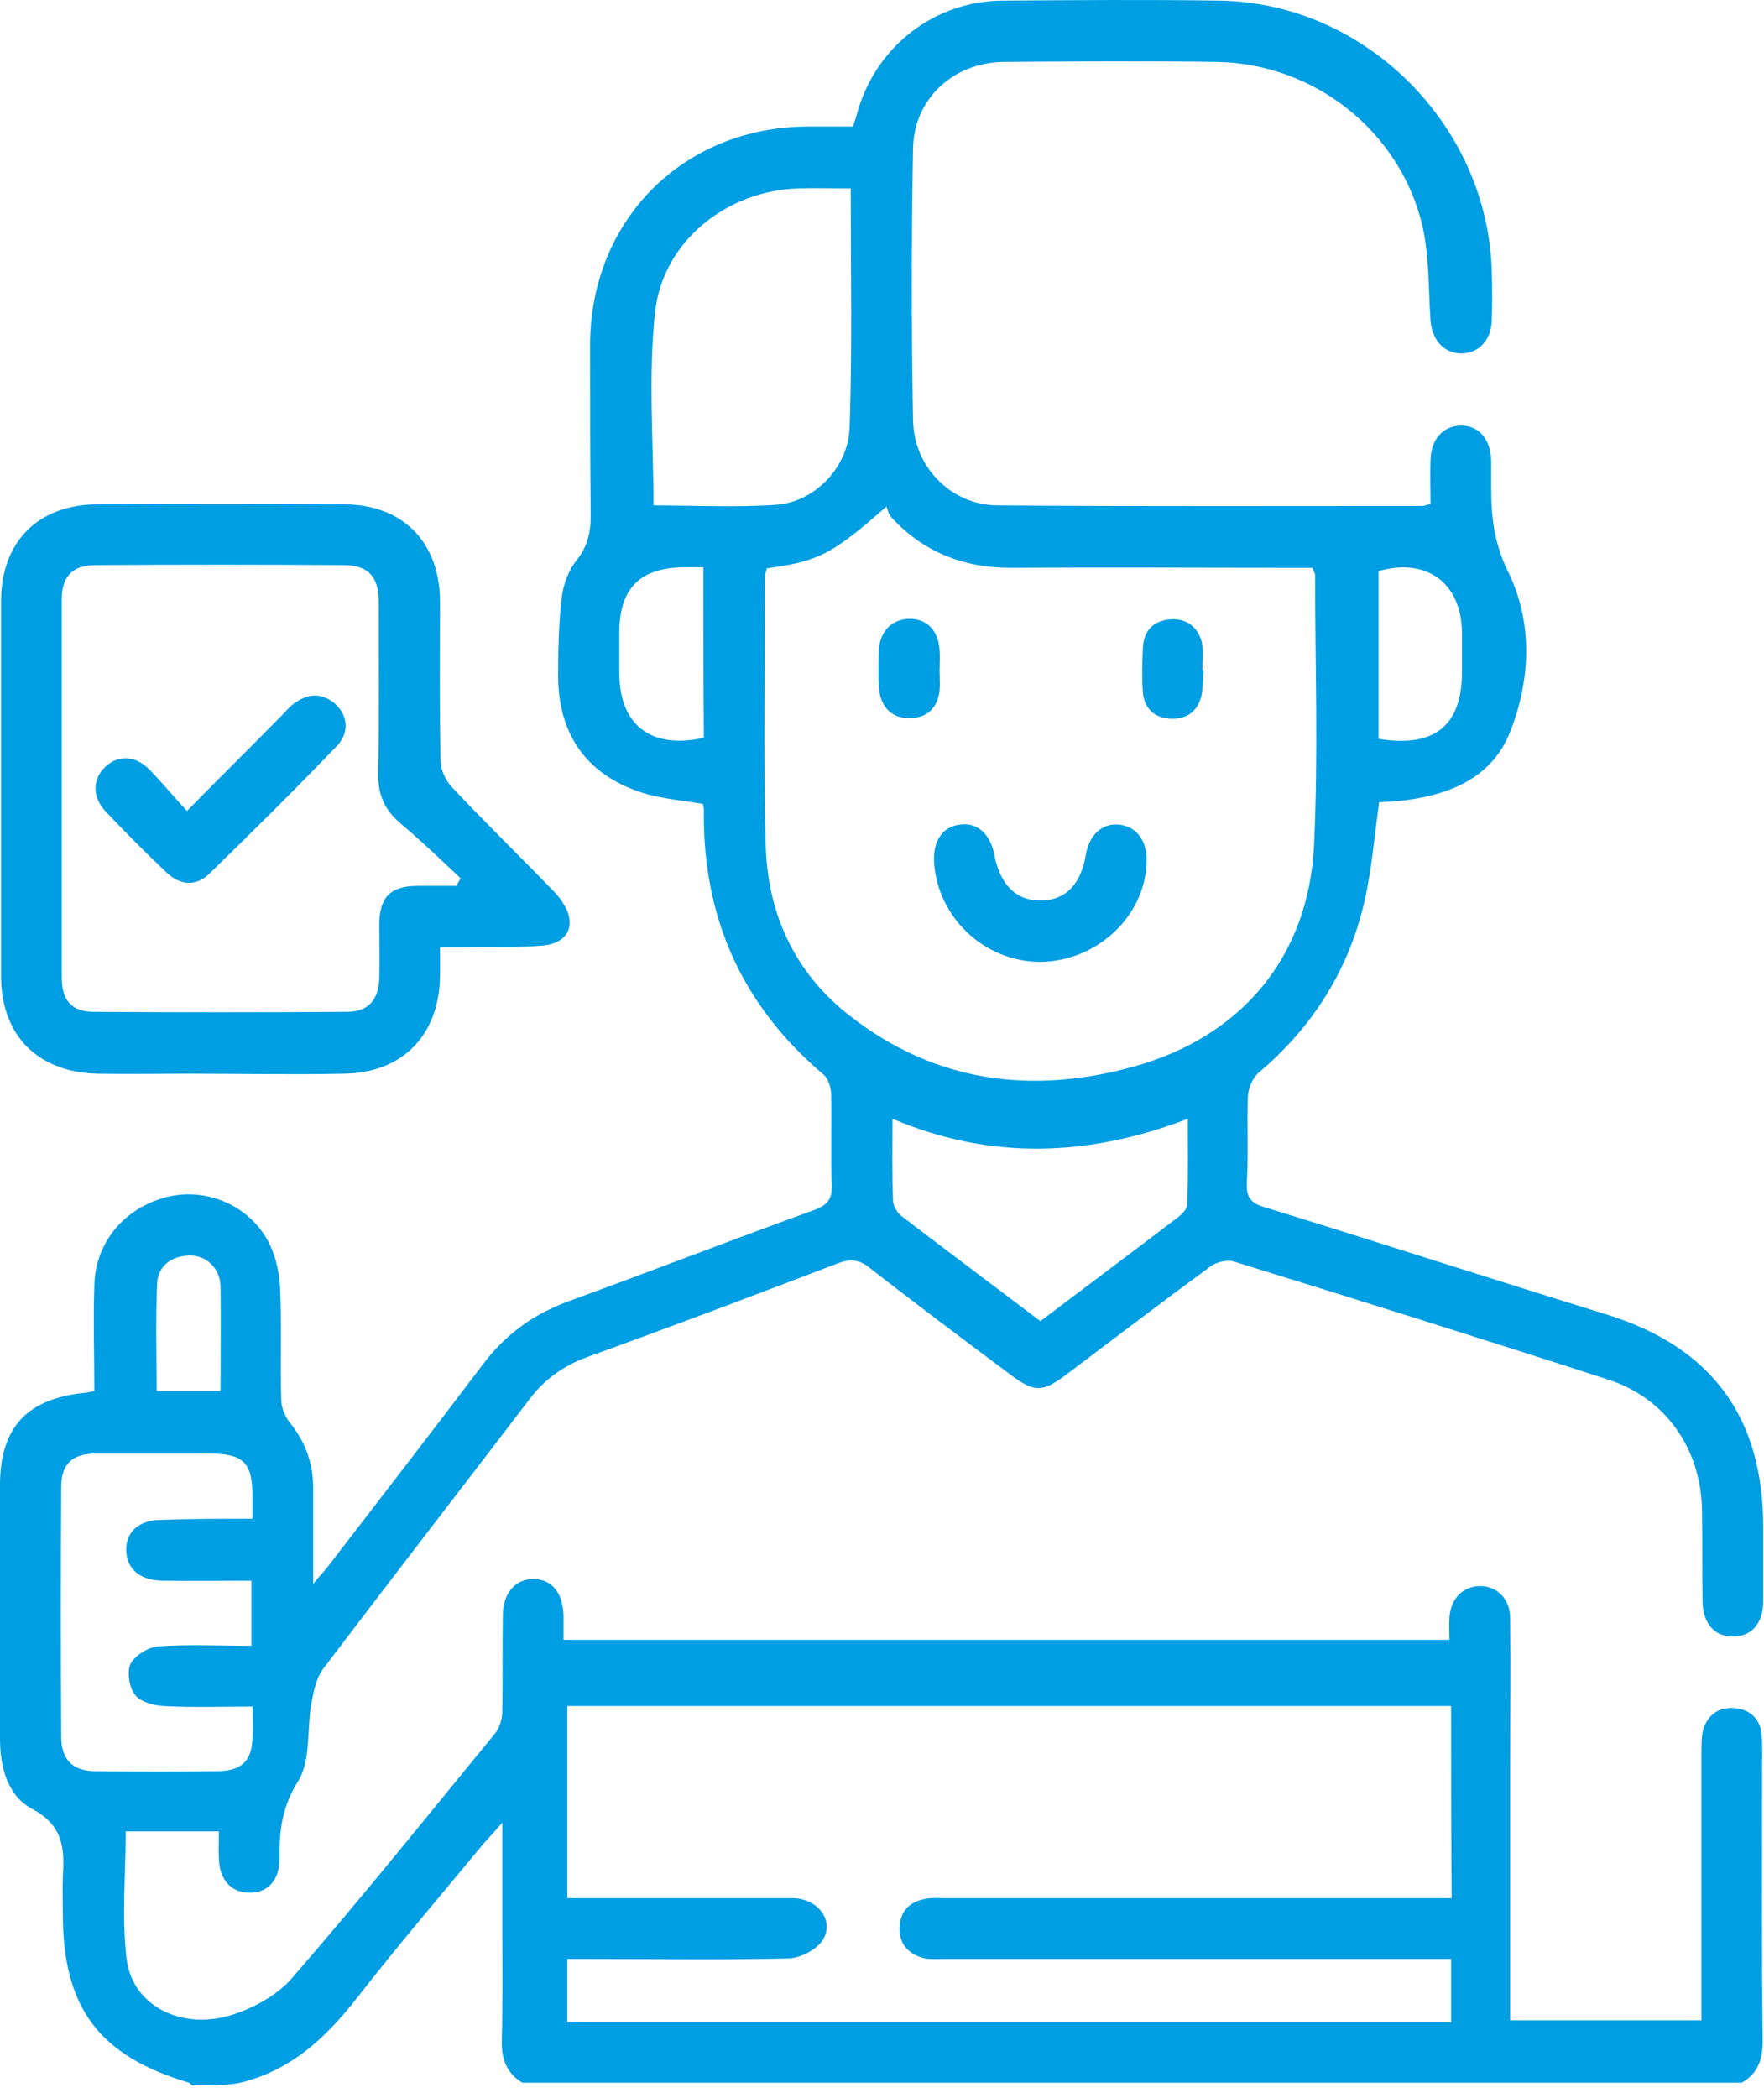 <svg width="37" height="44" viewBox="0 0 37 44" fill="none" xmlns="http://www.w3.org/2000/svg">
<path d="M4.023 43.736C4.001 43.714 3.989 43.691 3.967 43.68C2.08 43.122 1.318 42.109 1.318 40.139C1.318 39.889 1.307 39.627 1.318 39.377C1.353 38.785 1.341 38.295 0.682 37.942C0.159 37.669 0 37.066 0 36.462C0 34.687 0 32.911 0 31.124C0.011 29.928 0.568 29.337 1.773 29.211C1.83 29.211 1.875 29.189 1.978 29.177C1.978 28.437 1.955 27.697 1.978 26.957C2 26.024 2.648 25.296 3.557 25.091C4.387 24.909 5.285 25.318 5.66 26.104C5.797 26.388 5.865 26.73 5.876 27.049C5.91 27.811 5.876 28.585 5.899 29.348C5.899 29.519 5.978 29.712 6.081 29.837C6.41 30.247 6.569 30.691 6.569 31.215C6.569 31.852 6.569 32.49 6.569 33.218C6.728 33.025 6.831 32.922 6.922 32.797C7.99 31.408 9.058 30.031 10.116 28.631C10.593 27.993 11.184 27.561 11.934 27.288C13.65 26.662 15.355 26.001 17.083 25.375C17.355 25.273 17.458 25.148 17.446 24.852C17.424 24.226 17.446 23.599 17.435 22.973C17.435 22.825 17.378 22.62 17.265 22.529C15.548 21.072 14.73 19.217 14.764 16.974C14.764 16.929 14.753 16.895 14.741 16.86C14.344 16.792 13.946 16.758 13.571 16.656C12.343 16.303 11.707 15.438 11.707 14.174C11.707 13.616 11.718 13.07 11.786 12.512C11.82 12.239 11.934 11.943 12.104 11.738C12.354 11.419 12.4 11.089 12.389 10.713C12.377 9.552 12.377 8.38 12.377 7.219C12.389 4.612 14.332 2.665 16.935 2.654C17.242 2.654 17.56 2.654 17.89 2.654C17.935 2.529 17.969 2.404 18.003 2.29C18.412 0.947 19.617 0.025 21.026 0.013C22.55 0.002 24.073 -0.01 25.584 0.013C28.642 0.059 31.21 2.631 31.29 5.693C31.301 6.035 31.301 6.376 31.29 6.718C31.278 7.139 31.006 7.424 30.631 7.412C30.278 7.401 30.04 7.128 30.006 6.729C29.96 6.069 29.983 5.386 29.835 4.737C29.369 2.757 27.573 1.334 25.527 1.299C24.038 1.277 22.55 1.288 21.049 1.299C20.004 1.311 19.174 2.062 19.151 3.109C19.117 5.01 19.117 6.923 19.151 8.824C19.174 9.814 19.97 10.6 20.936 10.6C23.902 10.622 26.869 10.611 29.846 10.611C29.88 10.611 29.926 10.588 30.006 10.566C30.006 10.258 29.994 9.951 30.006 9.643C30.017 9.211 30.267 8.938 30.631 8.926C31.017 8.915 31.267 9.211 31.278 9.666C31.278 9.86 31.278 10.065 31.278 10.258C31.278 10.861 31.347 11.408 31.631 11.988C32.154 13.047 32.108 14.254 31.676 15.347C31.278 16.36 30.324 16.701 29.301 16.803C29.176 16.815 29.051 16.815 28.926 16.826C28.835 17.498 28.778 18.158 28.642 18.807C28.323 20.287 27.562 21.516 26.402 22.495C26.277 22.598 26.187 22.814 26.175 22.985C26.152 23.599 26.187 24.214 26.152 24.817C26.141 25.113 26.243 25.239 26.527 25.318C28.926 26.058 31.312 26.832 33.711 27.572C35.904 28.255 36.984 29.724 36.984 32.023C36.984 32.547 36.984 33.082 36.984 33.605C36.973 34.049 36.745 34.311 36.37 34.322C35.972 34.334 35.722 34.061 35.711 33.594C35.7 32.956 35.711 32.308 35.7 31.67C35.677 30.384 34.938 29.314 33.711 28.927C31.108 28.084 28.494 27.265 25.88 26.457C25.743 26.411 25.516 26.468 25.391 26.559C24.368 27.31 23.368 28.073 22.356 28.836C21.856 29.211 21.686 29.2 21.186 28.824C20.197 28.084 19.208 27.345 18.231 26.582C18.015 26.411 17.833 26.4 17.583 26.491C15.832 27.162 14.082 27.823 12.32 28.46C11.82 28.642 11.422 28.927 11.104 29.348C9.661 31.238 8.206 33.116 6.774 35.005C6.638 35.188 6.581 35.461 6.535 35.7C6.433 36.258 6.524 36.907 6.263 37.339C5.922 37.874 5.853 38.386 5.865 38.967C5.865 39.434 5.615 39.707 5.217 39.695C4.842 39.684 4.603 39.422 4.592 38.978C4.58 38.796 4.592 38.614 4.592 38.409C3.91 38.409 3.262 38.409 2.637 38.409C2.637 39.32 2.546 40.23 2.66 41.118C2.796 42.075 3.819 42.587 4.865 42.257C5.331 42.109 5.831 41.836 6.137 41.471C7.592 39.798 8.979 38.068 10.388 36.349C10.479 36.235 10.536 36.041 10.536 35.893C10.547 35.222 10.536 34.562 10.547 33.89C10.547 33.4 10.82 33.105 11.207 33.116C11.582 33.127 11.809 33.412 11.82 33.89C11.82 34.049 11.82 34.197 11.82 34.391C18.015 34.391 24.186 34.391 30.403 34.391C30.403 34.231 30.392 34.072 30.403 33.924C30.426 33.526 30.687 33.264 31.051 33.264C31.403 33.264 31.676 33.537 31.676 33.935C31.688 34.971 31.676 36.007 31.676 37.054C31.676 38.819 31.676 40.583 31.676 42.37C33.017 42.37 34.324 42.37 35.688 42.37C35.688 42.222 35.688 42.063 35.688 41.915C35.688 40.196 35.688 38.477 35.688 36.747C35.688 36.588 35.688 36.428 35.722 36.28C35.825 35.95 36.063 35.791 36.404 35.825C36.723 35.859 36.927 36.064 36.95 36.383C36.973 36.622 36.961 36.861 36.961 37.111C36.961 39.001 36.95 40.891 36.973 42.792C36.973 43.179 36.882 43.486 36.529 43.68C28.005 43.68 19.481 43.68 10.957 43.68C10.616 43.475 10.513 43.167 10.525 42.78C10.547 41.972 10.536 41.164 10.536 40.344C10.536 39.673 10.536 38.99 10.536 38.227C10.366 38.42 10.252 38.546 10.138 38.671C9.263 39.73 8.365 40.777 7.513 41.87C6.842 42.735 6.092 43.441 4.99 43.691C4.705 43.736 4.364 43.736 4.023 43.736ZM30.437 35.779C24.243 35.779 18.083 35.779 11.9 35.779C11.9 37.123 11.9 38.455 11.9 39.809C12.229 39.809 12.525 39.809 12.82 39.809C14.082 39.809 15.344 39.809 16.617 39.809C17.162 39.809 17.526 40.299 17.242 40.709C17.105 40.902 16.787 41.061 16.549 41.073C15.139 41.107 13.741 41.084 12.332 41.084C12.184 41.084 12.036 41.084 11.9 41.084C11.9 41.574 11.9 41.995 11.9 42.416C18.094 42.416 24.266 42.416 30.437 42.416C30.437 41.961 30.437 41.539 30.437 41.084C30.267 41.084 30.108 41.084 29.96 41.084C26.584 41.084 23.197 41.084 19.822 41.084C19.685 41.084 19.538 41.096 19.401 41.073C19.06 40.993 18.856 40.777 18.867 40.413C18.89 40.06 19.094 39.877 19.424 39.821C19.549 39.798 19.674 39.809 19.81 39.809C23.186 39.809 26.573 39.809 29.949 39.809C30.108 39.809 30.278 39.809 30.449 39.809C30.437 38.432 30.437 37.134 30.437 35.779ZM16.082 11.92C16.071 11.988 16.048 12.034 16.048 12.068C16.048 13.946 16.014 15.825 16.06 17.703C16.094 19.148 16.662 20.401 17.821 21.3C19.606 22.7 21.64 22.962 23.777 22.37C26.039 21.744 27.448 20.071 27.562 17.726C27.653 15.836 27.585 13.946 27.585 12.057C27.585 12.023 27.55 11.977 27.528 11.909C27.38 11.909 27.232 11.909 27.073 11.909C25.118 11.909 23.152 11.897 21.197 11.909C20.208 11.909 19.367 11.579 18.697 10.85C18.64 10.793 18.617 10.691 18.594 10.622C17.458 11.624 17.174 11.772 16.082 11.92ZM17.844 3.952C17.446 3.952 17.094 3.94 16.742 3.952C15.253 3.997 13.9 5.056 13.741 6.547C13.593 7.879 13.707 9.234 13.707 10.6C14.548 10.6 15.412 10.645 16.276 10.588C17.094 10.531 17.799 9.791 17.821 8.96C17.878 7.31 17.844 5.659 17.844 3.952ZM5.296 31.852C5.296 31.659 5.296 31.522 5.296 31.386C5.296 30.668 5.103 30.486 4.387 30.486C3.592 30.486 2.796 30.486 2 30.486C1.512 30.486 1.284 30.714 1.284 31.181C1.273 32.934 1.273 34.675 1.284 36.428C1.284 36.895 1.523 37.145 1.989 37.145C2.853 37.157 3.717 37.157 4.592 37.145C5.08 37.134 5.285 36.918 5.296 36.44C5.308 36.235 5.296 36.03 5.296 35.791C4.637 35.791 4.023 35.814 3.421 35.779C3.216 35.768 2.932 35.688 2.83 35.541C2.705 35.381 2.66 35.051 2.739 34.892C2.841 34.709 3.126 34.539 3.33 34.527C3.978 34.482 4.626 34.516 5.274 34.516C5.274 34.026 5.274 33.617 5.274 33.15C4.637 33.15 4.012 33.161 3.387 33.15C2.921 33.139 2.648 32.888 2.648 32.501C2.648 32.114 2.921 31.875 3.398 31.875C4.012 31.852 4.626 31.852 5.296 31.852ZM21.822 27.709C22.8 26.969 23.743 26.263 24.686 25.546C24.777 25.478 24.902 25.364 24.902 25.261C24.925 24.669 24.914 24.078 24.914 23.463C22.834 24.26 20.788 24.339 18.719 23.463C18.719 24.066 18.708 24.624 18.731 25.17C18.731 25.284 18.81 25.421 18.89 25.489C19.856 26.229 20.833 26.957 21.822 27.709ZM14.753 11.897C14.594 11.897 14.48 11.897 14.378 11.897C13.434 11.897 12.991 12.33 12.991 13.263C12.991 13.548 12.991 13.832 12.991 14.117C12.991 15.21 13.662 15.722 14.764 15.472C14.753 14.311 14.753 13.138 14.753 11.897ZM28.914 15.495C30.085 15.688 30.665 15.221 30.665 14.094C30.665 13.81 30.665 13.525 30.665 13.241C30.642 12.216 29.915 11.692 28.914 11.977C28.914 13.149 28.914 14.322 28.914 15.495ZM4.626 29.177C4.626 28.415 4.637 27.686 4.626 26.969C4.614 26.593 4.319 26.32 3.967 26.331C3.592 26.343 3.319 26.548 3.296 26.912C3.262 27.652 3.285 28.403 3.285 29.177C3.728 29.177 4.148 29.177 4.626 29.177Z" fill="#009EE2"/>
<path d="M9.229 19.866C9.229 20.093 9.229 20.276 9.229 20.458C9.217 21.698 8.456 22.495 7.228 22.518C6.149 22.541 5.069 22.518 3.989 22.518C3.341 22.518 2.682 22.529 2.034 22.518C0.784 22.484 0.022 21.71 0.022 20.469C0.022 17.851 0.022 15.233 0.022 12.614C0.022 11.374 0.784 10.588 2.034 10.577C3.762 10.566 5.501 10.566 7.228 10.577C8.467 10.588 9.229 11.385 9.229 12.626C9.229 13.73 9.217 14.846 9.24 15.95C9.24 16.132 9.342 16.36 9.467 16.496C10.138 17.213 10.843 17.896 11.525 18.602C11.627 18.705 11.729 18.807 11.797 18.921C12.104 19.376 11.934 19.786 11.377 19.831C10.831 19.877 10.274 19.854 9.717 19.866C9.57 19.866 9.411 19.866 9.229 19.866ZM9.57 18.579C9.604 18.523 9.626 18.477 9.661 18.42C9.24 18.022 8.82 17.623 8.376 17.247C8.047 16.963 7.922 16.633 7.933 16.2C7.956 15.005 7.944 13.81 7.944 12.614C7.944 12.102 7.728 11.863 7.24 11.852C5.489 11.84 3.75 11.84 2 11.852C1.523 11.852 1.295 12.091 1.295 12.569C1.295 15.21 1.295 17.862 1.295 20.503C1.295 20.97 1.5 21.22 1.955 21.22C3.728 21.232 5.501 21.232 7.285 21.22C7.728 21.22 7.944 20.959 7.956 20.515C7.967 20.128 7.956 19.752 7.956 19.365C7.967 18.818 8.183 18.591 8.729 18.579C9.001 18.579 9.286 18.579 9.57 18.579Z" fill="#009EE2"/>
<path d="M21.799 20.173C20.651 20.162 19.674 19.251 19.594 18.101C19.56 17.634 19.776 17.327 20.151 17.293C20.504 17.247 20.776 17.498 20.856 17.93C20.981 18.568 21.322 18.898 21.845 18.887C22.356 18.875 22.674 18.545 22.777 17.919C22.845 17.521 23.106 17.27 23.447 17.293C23.811 17.316 24.05 17.6 24.05 18.033C24.05 19.194 23.015 20.173 21.799 20.173Z" fill="#009EE2"/>
<path d="M25.244 14.049C25.233 14.231 25.233 14.424 25.199 14.595C25.119 14.925 24.88 15.096 24.539 15.073C24.198 15.05 23.994 14.846 23.971 14.504C23.948 14.208 23.96 13.912 23.971 13.605C23.983 13.241 24.176 13.024 24.539 12.99C24.892 12.956 25.165 13.172 25.221 13.537C25.244 13.707 25.221 13.878 25.221 14.049C25.233 14.037 25.233 14.049 25.244 14.049Z" fill="#009EE2"/>
<path d="M19.708 14.06C19.708 14.197 19.72 14.345 19.708 14.481C19.663 14.846 19.458 15.05 19.094 15.062C18.731 15.073 18.503 14.857 18.447 14.515C18.413 14.22 18.424 13.924 18.435 13.628C18.458 13.229 18.719 12.979 19.083 12.979C19.447 12.979 19.685 13.229 19.708 13.639C19.72 13.776 19.708 13.924 19.708 14.06Z" fill="#009EE2"/>
<path d="M3.921 17.008C4.626 16.291 5.274 15.654 5.91 15.005C6.001 14.914 6.08 14.811 6.183 14.743C6.467 14.538 6.762 14.527 7.035 14.766C7.297 15.005 7.331 15.369 7.069 15.642C6.194 16.553 5.296 17.441 4.398 18.317C4.114 18.602 3.773 18.568 3.489 18.295C3.057 17.885 2.637 17.464 2.227 17.031C1.932 16.724 1.932 16.348 2.205 16.086C2.466 15.836 2.819 15.836 3.114 16.12C3.375 16.382 3.614 16.678 3.921 17.008Z" fill="#009EE2"/>
</svg>
